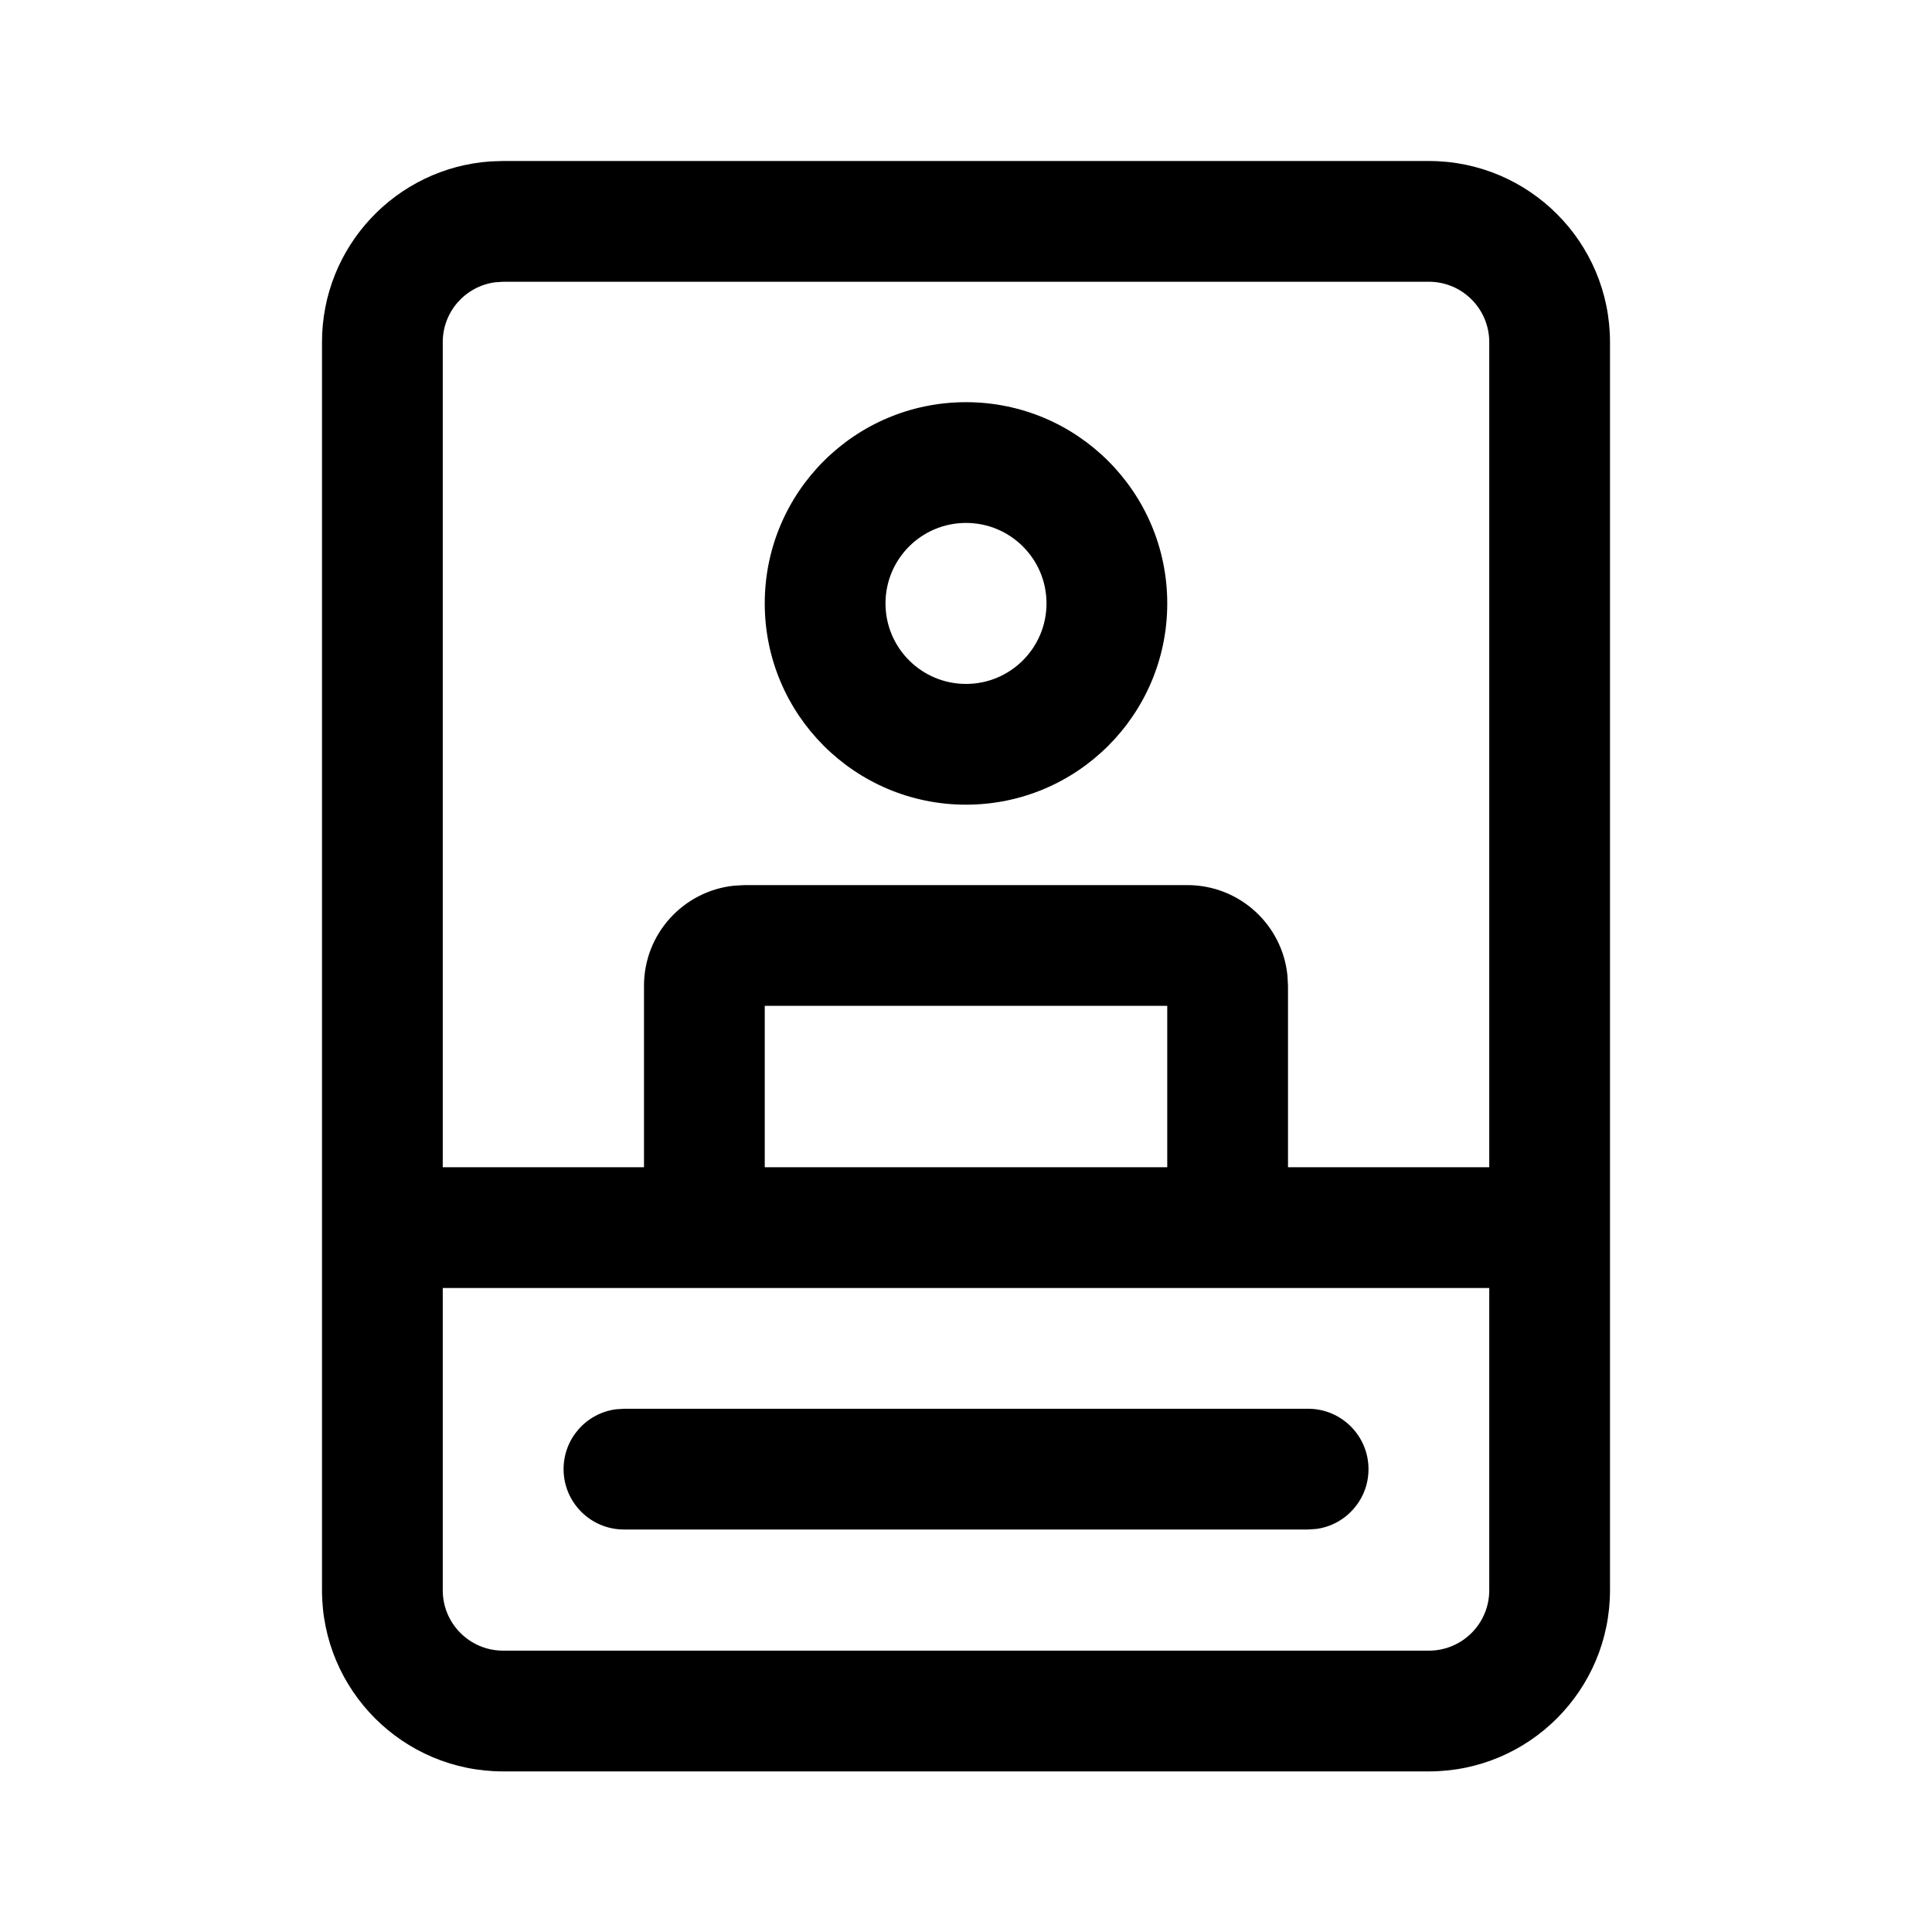 <svg  viewBox="0 0 24 24" fill="none" xmlns="http://www.w3.org/2000/svg">
<path d="M17.75 2C18.993 2 20 3.007 20 4.25V19.755C20 20.997 18.993 22.005 17.75 22.005H6.25C5.007 22.005 4 20.997 4 19.755V4.25C4 3.059 4.925 2.084 6.096 2.005L6.25 2H17.75ZM18.5 16H5.5V19.755C5.5 20.169 5.836 20.505 6.25 20.505H17.75C18.164 20.505 18.5 20.169 18.5 19.755V16ZM7.751 17.5H16.25C16.664 17.5 17 17.836 17 18.25C17 18.63 16.718 18.944 16.352 18.993L16.25 19H7.751C7.337 19 7.001 18.664 7.001 18.25C7.001 17.87 7.283 17.556 7.65 17.507L7.751 17.5H16.25H7.751ZM17.75 3.5H6.25L6.148 3.507C5.782 3.557 5.5 3.87 5.5 4.25V14.5H8V12.245C8 11.598 8.492 11.066 9.122 11.002L9.25 10.995H14.75C15.397 10.995 15.93 11.487 15.993 12.118L16 12.245V14.5H18.5V4.25C18.5 3.836 18.164 3.5 17.75 3.5ZM14.5 12.495H9.5V14.5H14.5V12.495ZM12 4.996C13.381 4.996 14.5 6.115 14.5 7.496C14.5 8.876 13.381 9.996 12 9.996C10.619 9.996 9.5 8.876 9.5 7.496C9.5 6.115 10.619 4.996 12 4.996ZM12 6.496C11.448 6.496 11 6.943 11 7.496C11 8.048 11.448 8.496 12 8.496C12.552 8.496 13 8.048 13 7.496C13 6.943 12.552 6.496 12 6.496Z" fill="currentColor"/>
</svg>

